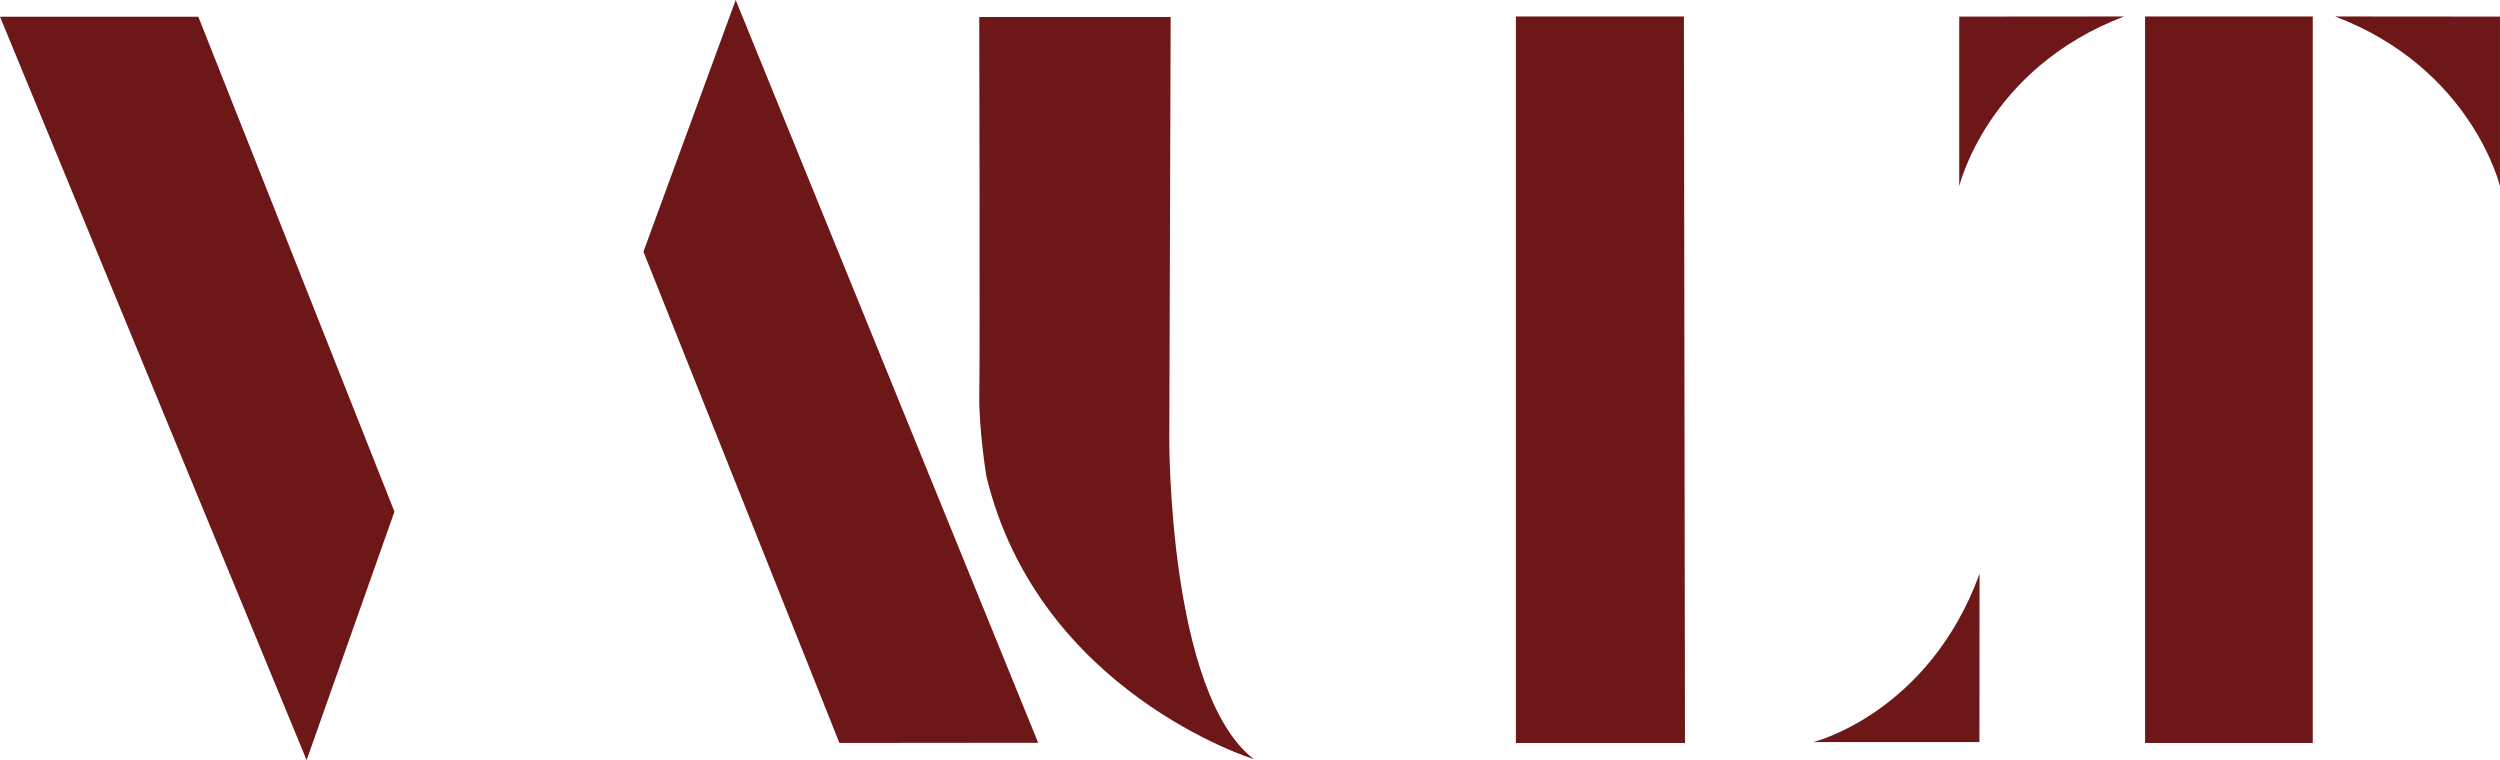 <svg width="148" height="45" viewBox="0 0 148 45" fill="none" xmlns="http://www.w3.org/2000/svg">
    <path d="M0 0.991H11.741L23.351 30.29L18.151 45L0 0.991Z" fill="#6E1719" />
    <path d="M49.693 43.983L61.46 43.972L43.553 0L38.091 14.899L49.693 43.983Z" fill="#6E1719" />
    <path
        d="M57.972 1.007H69.303L69.222 26.012C69.222 26.012 69.159 41.022 74.227 44.944C74.227 44.944 61.479 40.99 58.394 28.195C58.394 28.195 57.933 25.389 57.975 23.288C58.017 21.186 57.972 1.007 57.972 1.007Z"
        fill="#6E1719" />
    <path d="M89.741 0.975H99.688L99.751 43.984H89.741V0.975Z" fill="#6E1719" />
    <path d="M117.19 33.968L117.182 43.931H107.346C107.346 43.931 114.169 42.244 117.19 33.968Z" fill="#6E1719" />
    <path d="M125.745 0.975L115.987 0.983V11.027C115.987 11.027 117.64 4.06 125.745 0.975Z"
        fill="#6E1719" />
    <path d="M138.241 0.975L147.999 0.983V11.027C147.999 11.027 146.347 4.06 138.241 0.975Z"
        fill="#6E1719" />
    <path d="M136.915 0.975H126.989V43.984H136.915V0.975Z" fill="#6E1719" />
</svg>
